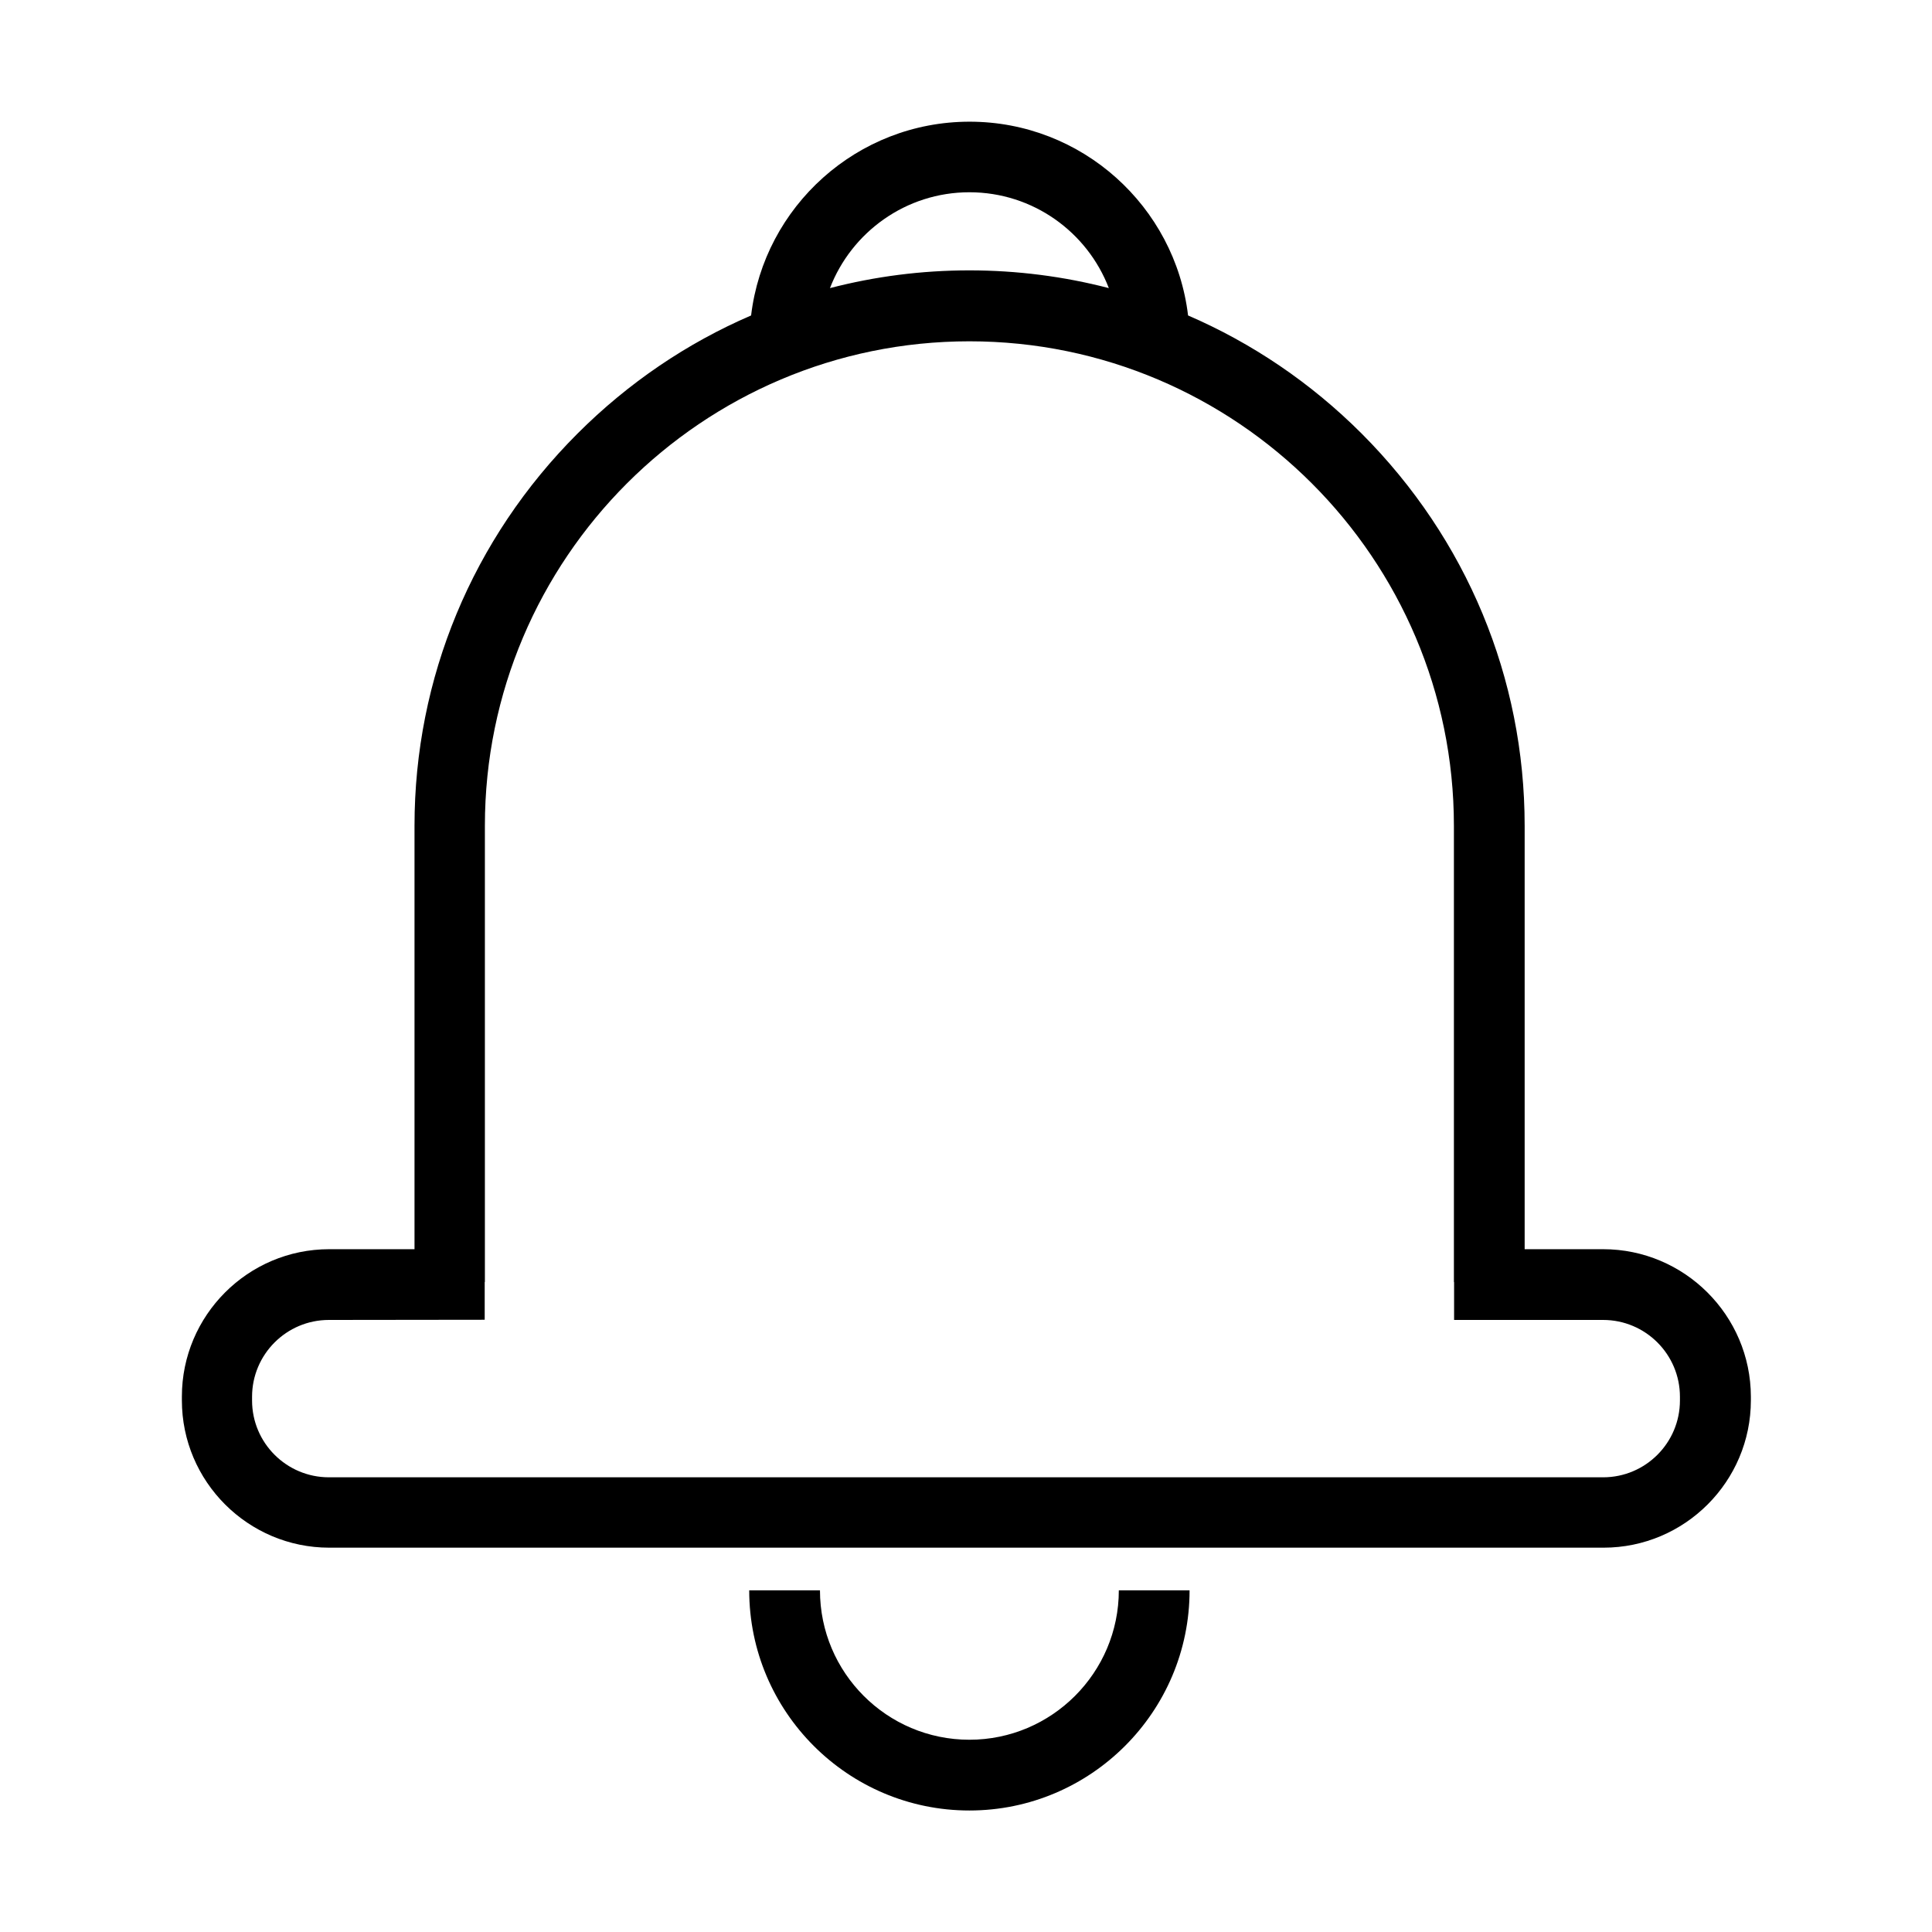 <?xml version="1.0" standalone="no"?><!DOCTYPE svg PUBLIC "-//W3C//DTD SVG 1.1//EN" "http://www.w3.org/Graphics/SVG/1.1/DTD/svg11.dtd"><svg t="1683806439483" class="icon" viewBox="0 0 1024 1024" version="1.1" xmlns="http://www.w3.org/2000/svg" p-id="9744" xmlns:xlink="http://www.w3.org/1999/xlink" width="200" height="200"><path d="M513.8 922.1c-43.7 0-79.2-35.5-79.2-79.2h-37.5c0 64.3 52.3 116.7 116.7 116.7 64.3 0 116.7-52.3 116.7-116.7H593c0 43.6-35.5 79.2-79.2 79.2zM849.7 662.1h-41.6V437.7c0-78.3-30.7-152.1-86.4-207.9-27-27-58.2-48-92-62.6-6.9-57.8-56.2-102.7-115.8-102.7S405 109.4 398.1 167.2c-33.9 14.6-65.1 35.7-92 62.6-55.7 55.7-86.4 129.6-86.4 207.9v224.4h-45.2c-43.1 0-78.1 35.1-78.1 78.1v2c0 43.1 35.1 78.1 78.1 78.1h675.4c43.1 0 78.1-35.1 78.1-78.1v-2c-0.1-43-35.2-78.1-78.3-78.1zM513.8 101.9c33.7 0 62.5 21.1 73.9 50.8-23.9-6.2-48.7-9.4-73.9-9.4-25.3 0-50 3.2-73.9 9.4 11.4-29.6 40.2-50.8 73.9-50.8z m376.6 640.4c0 22.4-18.2 40.7-40.7 40.7H174.3c-22.4 0-40.7-18.2-40.7-40.7v-2c0-22.4 18.2-40.7 40.7-40.7l82.6-0.1v-20h0.1V437.7c0-141.6 115.2-256.8 256.8-256.8s256.8 115.2 256.8 256.8v241.8h0.1v20.1h79c22.4 0 40.7 18.2 40.7 40.7v2z" fill="currentColor" p-id="9745"></path></svg>